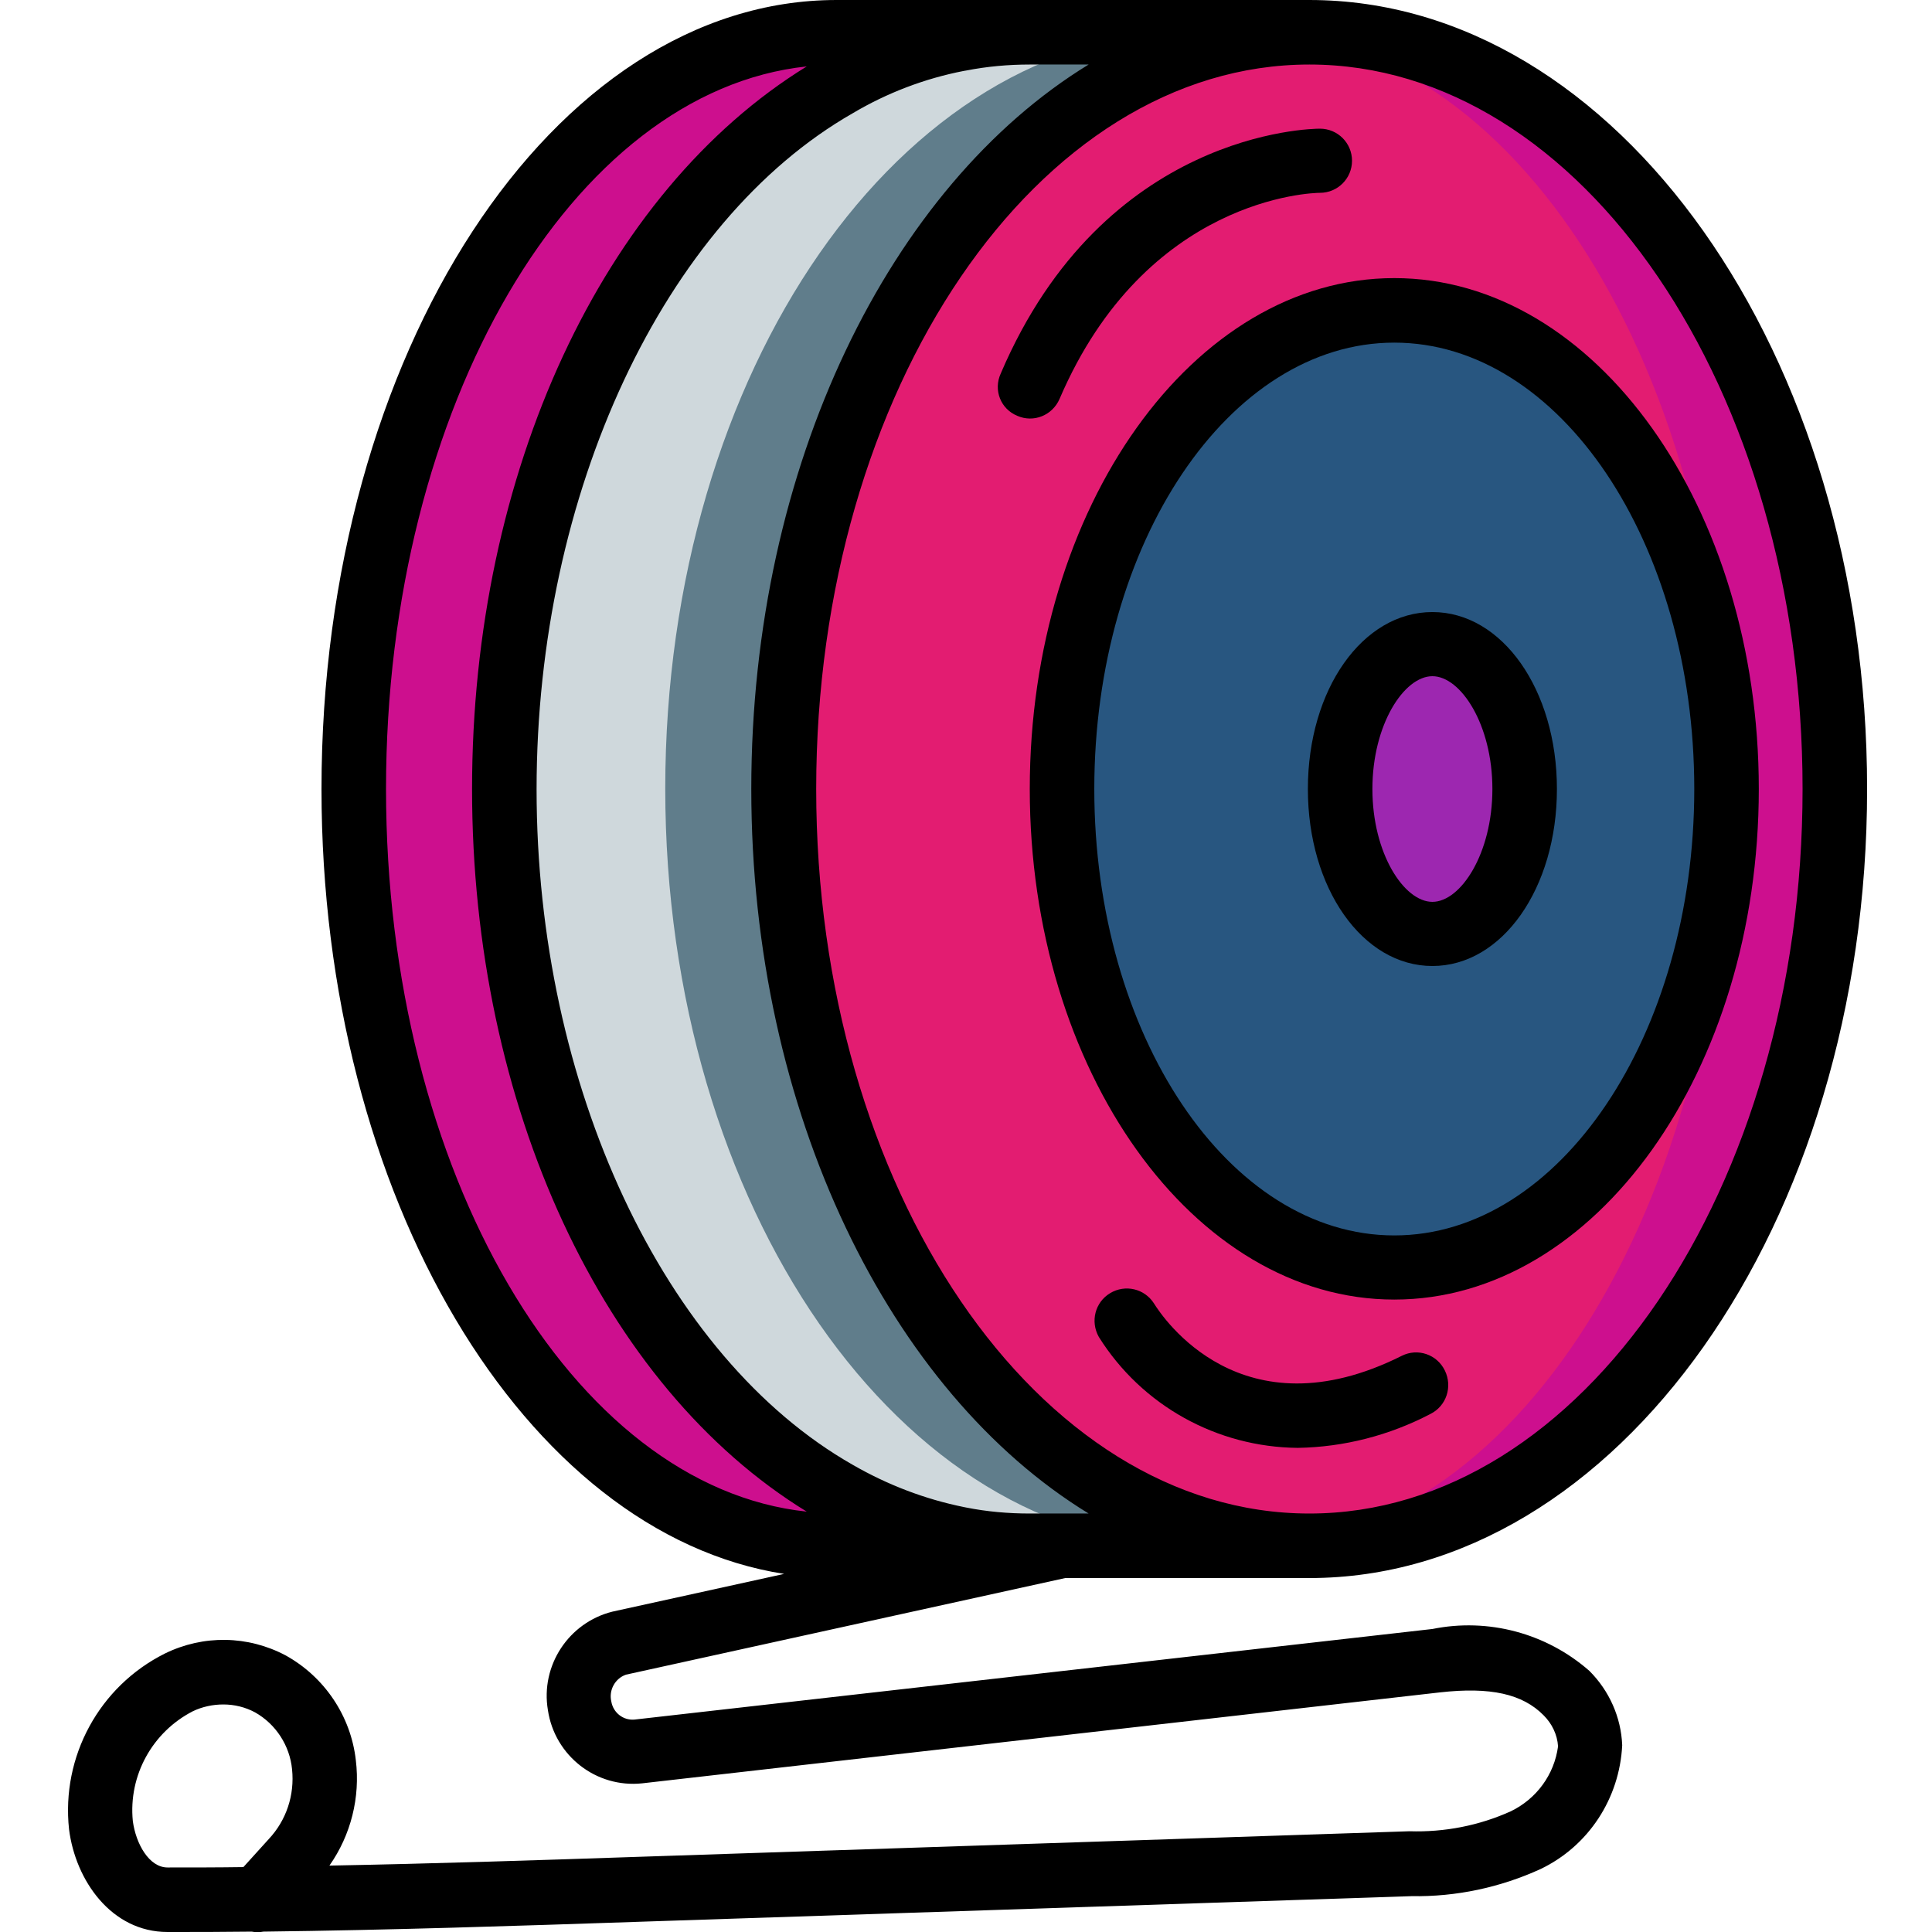<?xml version="1.0" encoding="utf-8"?>
<!-- Generator: Adobe Illustrator 24.0.2, SVG Export Plug-In . SVG Version: 6.00 Build 0)  -->
<svg version="1.1" id="Layer_1" xmlns="http://www.w3.org/2000/svg" xmlns:xlink="http://www.w3.org/1999/xlink" x="0px" y="0px"
	 viewBox="0 0 512 512" style="enable-background:new 0 0 512 512;" xml:space="preserve">
<style type="text/css">
	.st0{fill:#CD0F8E;}
	.st1{fill:#E31C71;}
	.st2{fill:#285680;}
	.st3{fill:#607D8B;}
	.st4{fill:#CFD8DC;}
	.st5{fill:#9D27B0;}
</style>
<path class="st0" d="M486.2,209.1C486.2,98.3,423.9,8.5,347,8.5c-76.9,0-139.3,89.8-139.3,200.5S270.1,409.6,347,409.6
	C423.9,409.6,486.2,319.8,486.2,209.1z"/>
<path class="st1" d="M457.6,209.1c0-110.7-56.6-200.5-126.5-200.5S204.6,98.3,204.6,209.1s56.6,200.5,126.5,200.5
	S457.6,319.8,457.6,209.1z"/>
<path class="st2" d="M457.6,209.1c0-70-39.4-126.8-88.1-126.8c-48.6,0-88.1,56.8-88.1,126.8s39.4,126.8,88.1,126.8
	C418.1,335.9,457.6,279.1,457.6,209.1z"/>
<path class="st3" d="M347,409.6h-74.1c-6.2,0-12.5-0.6-18.6-1.8h-0.1c-11.5-2.2-22.5-6.4-32.5-12.3
	c-51.5-29.4-88.1-101.7-88.1-186.4S170.2,52,221.7,22.6c10.1-5.9,21.1-10.1,32.5-12.3h0.1c6.1-1.2,12.4-1.8,18.6-1.8H347
	c-76.9,0-139.3,89.8-139.3,200.5S270.1,409.6,347,409.6z"/>
<path class="st4" d="M315.6,409.6h-74.1c-6.2,0-12.5-0.6-18.6-1.8h-0.1c-11.5-2.2-22.4-6.4-32.5-12.3
	c-51.5-29.4-88.1-101.7-88.1-186.4S138.8,52,190.3,22.6c10.1-5.9,21.1-10.1,32.5-12.3h0.1c6.1-1.2,12.4-1.8,18.6-1.8h74.1
	c-76.9,0-139.3,89.8-139.3,200.5S238.7,409.6,315.6,409.6z"/>
<path class="st0" d="M254.3,407.8c6.1,1.2,12.4,1.8,18.6,1.8h-51.2c-70.7,0-128-89.8-128-200.5S151.1,8.5,221.7,8.5h51.2
	c-6.2,0-12.5,0.6-18.6,1.8h-0.1c-11.5,2.2-22.5,6.4-32.5,12.3c-51.5,29.4-88.1,101.7-88.1,186.4s36.5,157.1,88.1,186.4
	C231.8,401.4,242.8,405.6,254.3,407.8L254.3,407.8z"/>
<path class="st5" d="M404,209.1c0-21.2-10.9-38.4-24.4-38.4c-13.5,0-24.4,17.2-24.4,38.4s10.9,38.4,24.4,38.4
	C393.1,247.5,404,230.3,404,209.1z"/>
<path d="M347,0H221.7C146.4,0,85.2,93.8,85.2,209.1c0,108.1,53.9,197.3,122.6,208l-45.5,10c-11.6,2.9-19.1,14.3-17.1,26.1
	c1.8,12.1,12.8,20.7,25,19.4l211.4-24.1c13.4-1.5,21.9,0.4,27.5,6.1c2.2,2.2,3.6,5.1,3.8,8.2c-1,7.5-5.7,13.9-12.5,17.2
	c-8.4,3.8-17.6,5.6-26.9,5.3l-205,6.8c-26.7,0.9-53.9,1.8-81.2,2.3c5.7-8.1,8.2-18.1,7-27.9c-1.3-11.7-8.3-22.1-18.6-27.8
	c-10-5.3-21.8-5.5-32-0.5c-17.4,8.7-27.5,27.3-25.4,46.6C20,498.3,29.5,512,44.4,512c7.4,0,14.8,0,22.3-0.1c1,0.2,2.1,0.2,3.1,0
	c33.3-0.4,66.8-1.5,99.3-2.6l205-6.8c11.8,0.2,23.5-2.3,34.2-7.2c12.7-6.1,20.9-18.7,21.6-32.8c-0.3-7.4-3.4-14.4-8.7-19.7
	c-11.4-10-26.8-14.1-41.6-11.1l-211.4,24c-3,0.3-5.7-1.8-6.2-4.8c-0.7-3,1-6.1,3.9-7.1l116.4-25.6H347
	c81.5,0,147.8-93.8,147.8-209.1S428.5,0,347,0z M71.2,487.4l-6.7,7.4c-6.7,0.1-13.4,0.1-20.1,0.1c-4.9,0-8.4-6.3-9.2-12.3
	c-1.2-12.1,5.2-23.6,15.9-29.1c2.5-1.2,5.3-1.8,8.1-1.8c2.9,0,5.8,0.7,8.4,2.1c5.5,3.1,9.2,8.8,9.8,15.1
	C78.1,475.7,75.9,482.4,71.2,487.4z M102.3,209.1c0-101.5,49.3-184.9,111.5-191.5c-54,33.2-88.7,107.6-88.7,191.5
	s34.7,158.4,88.7,191.5C151.6,394,102.3,310.6,102.3,209.1z M272.9,401.1c-5.7,0-11.4-0.5-16.9-1.6l-0.5-0.1
	c-10.4-2.1-20.3-5.9-29.5-11.2c-50.1-28.5-83.8-100.5-83.8-179S175.9,58.6,226,30c9.1-5.4,19.1-9.2,29.4-11.2l0.6-0.1
	c5.6-1.1,11.3-1.6,16.9-1.6h15.6c-52.5,32.1-89.4,106.1-89.4,192s36.9,159.9,89.4,192H272.9z M347,401.1
	c-72.1,0-130.7-86.1-130.7-192c0-105.9,58.6-192,130.7-192s130.7,86.1,130.7,192C477.7,314.9,419.1,401.1,347,401.1z"/>
<path d="M272.9,209.1c0,74.6,43.3,135.3,96.6,135.3c53.3,0,96.6-60.7,96.6-135.3S422.8,73.7,369.5,73.7
	C316.2,73.7,272.9,134.4,272.9,209.1z M449,209.1c0,65.2-35.7,118.3-79.5,118.3c-43.9,0-79.5-53.1-79.5-118.3s35.7-118.3,79.5-118.3
	C413.3,90.8,449,143.8,449,209.1z"/>
<path d="M346.6,209.1c0,26.3,14.5,46.9,33,46.9c18.5,0,33-20.6,33-46.9s-14.5-46.9-33-46.9S346.6,182.7,346.6,209.1z M379.6,179.2
	c7.5,0,15.9,12.8,15.9,29.9s-8.4,29.9-15.9,29.9c-7.5,0-15.9-12.8-15.9-29.9S372.1,179.2,379.6,179.2z"/>
<path d="M269.6,110.2c4.3,1.9,9.3-0.1,11.2-4.5c22.9-53.4,67-54.6,69-54.6c4.7,0,8.5-3.8,8.5-8.5c0-4.7-3.8-8.5-8.5-8.5
	c-2.3,0-57.2,0.7-84.6,64.9C263.2,103.4,265.2,108.4,269.6,110.2z"/>
<path d="M371.5,359.3c-42.5,21.3-63.4-10.2-65.7-13.9c-2.5-3.9-7.6-5.1-11.6-2.7c-4,2.4-5.3,7.5-3,11.6
	c11.4,18.2,31.3,29.2,52.7,29.4c12.3-0.2,24.3-3.3,35.2-9c4.2-2.1,5.9-7.2,3.8-11.5C380.8,358.9,375.7,357.2,371.5,359.3
	L371.5,359.3z"/>
</svg>
